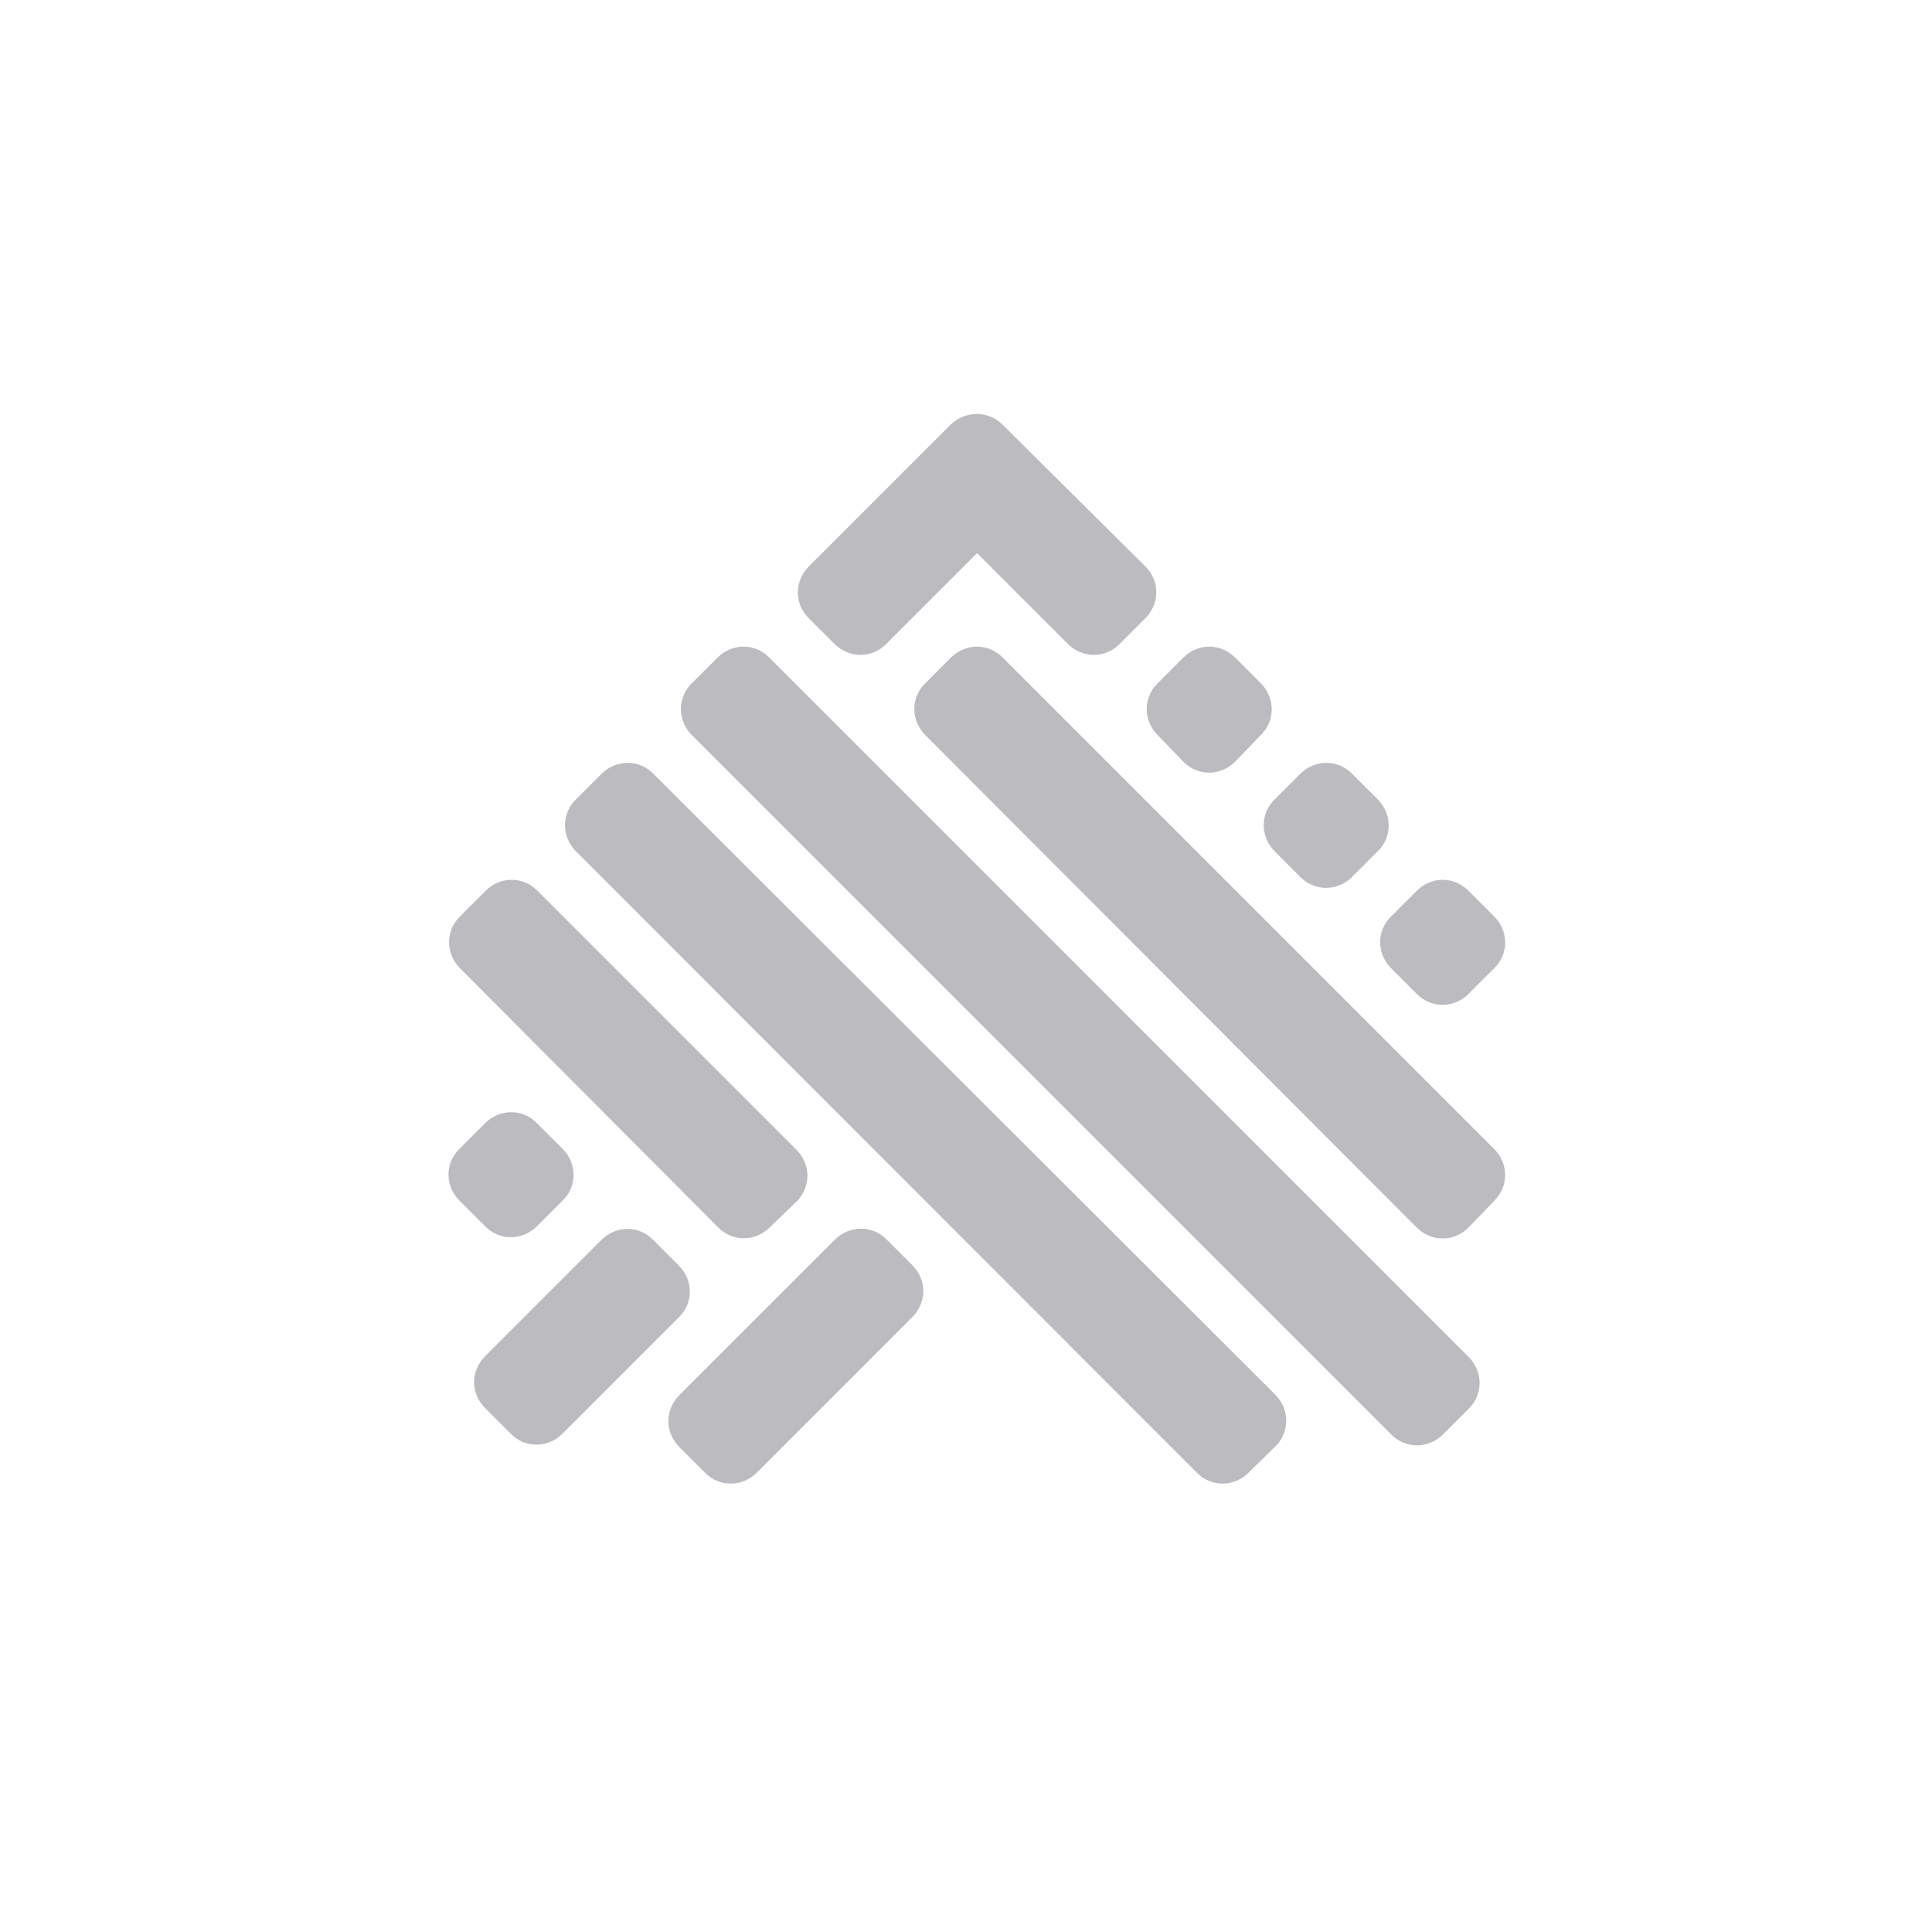 <svg width="56" height="56" viewBox="0 0 56 56" fill="none" xmlns="http://www.w3.org/2000/svg">
<path d="M27.553 12.309L23.446 16.416C23.02 16.843 23.02 17.511 23.446 17.923L24.185 18.662C24.612 19.088 25.28 19.088 25.692 18.662L28.321 16.033L30.95 18.662C31.377 19.088 32.044 19.088 32.457 18.662L33.196 17.923C33.622 17.497 33.622 16.828 33.196 16.416L29.06 12.309C28.648 11.897 27.98 11.897 27.553 12.309Z" fill="#BCBCC0"/>
<path d="M40.324 28.067C39.897 27.641 39.897 26.973 40.324 26.561L41.063 25.822C41.489 25.395 42.143 25.395 42.569 25.822L43.308 26.561C43.735 26.987 43.735 27.655 43.308 28.067L42.569 28.806C42.143 29.233 41.475 29.233 41.063 28.806L40.324 28.067Z" fill="#BCBCC0"/>
<path d="M13.32 34.803C12.893 34.377 12.893 33.709 13.32 33.297L14.059 32.558C14.485 32.131 15.153 32.131 15.565 32.558L16.304 33.297C16.731 33.723 16.731 34.391 16.304 34.803L15.565 35.542C15.139 35.968 14.471 35.968 14.059 35.542L13.32 34.803Z" fill="#BCBCC0"/>
<path d="M33.558 21.309C33.131 20.882 33.131 20.214 33.558 19.802L34.297 19.063C34.723 18.637 35.377 18.637 35.803 19.063L36.542 19.802C36.968 20.229 36.968 20.896 36.542 21.309L35.803 22.076C35.377 22.503 34.709 22.503 34.297 22.076L33.558 21.309Z" fill="#BCBCC0"/>
<path d="M14.062 40.815C13.635 40.389 13.635 39.735 14.062 39.309L17.43 35.941C17.856 35.514 18.524 35.514 18.936 35.941L19.675 36.68C20.102 37.106 20.102 37.774 19.675 38.186L16.307 41.554C15.881 41.981 15.213 41.981 14.8 41.554L14.062 40.815Z" fill="#BCBCC0"/>
<path d="M36.948 24.677C36.522 24.25 36.522 23.582 36.948 23.17L37.687 22.431C38.114 22.005 38.782 22.005 39.194 22.431L39.933 23.17C40.359 23.596 40.359 24.264 39.933 24.677L39.194 25.416C38.767 25.842 38.099 25.842 37.687 25.416L36.948 24.677Z" fill="#BCBCC0"/>
<path d="M19.692 41.945C19.266 41.518 19.266 40.865 19.692 40.438L24.198 35.933C24.624 35.507 25.292 35.507 25.704 35.933L26.443 36.672C26.869 37.098 26.869 37.752 26.443 38.178L21.938 42.684C21.512 43.11 20.843 43.11 20.431 42.684L19.692 41.945Z" fill="#BCBCC0"/>
<path d="M22.317 35.571C21.89 35.998 21.223 35.998 20.81 35.571L13.335 28.067C12.909 27.641 12.909 26.973 13.335 26.561L14.074 25.822C14.5 25.395 15.168 25.395 15.58 25.822L23.084 33.326C23.511 33.752 23.511 34.406 23.084 34.832L22.317 35.571Z" fill="#BCBCC0"/>
<path d="M36.194 42.683C35.768 43.11 35.1 43.11 34.688 42.683L16.695 24.677C16.269 24.25 16.269 23.582 16.695 23.17L17.434 22.431C17.861 22.005 18.529 22.005 18.941 22.431L36.962 40.423C37.388 40.85 37.388 41.518 36.962 41.93L36.194 42.683Z" fill="#BCBCC0"/>
<path d="M41.828 41.575C41.402 42.001 40.734 42.001 40.322 41.575L20.056 21.309C19.629 20.882 19.629 20.214 20.056 19.802L20.795 19.063C21.221 18.637 21.889 18.637 22.301 19.063L42.567 39.33C42.994 39.756 42.994 40.424 42.567 40.836L41.828 41.575Z" fill="#BCBCC0"/>
<path d="M42.569 35.578C42.142 36.004 41.489 36.004 41.062 35.578L26.822 21.309C26.395 20.882 26.395 20.214 26.822 19.802L27.561 19.063C27.987 18.637 28.655 18.637 29.067 19.063L43.308 33.304C43.734 33.73 43.734 34.384 43.308 34.81L42.569 35.578Z" fill="#BCBCC0"/>
</svg>
